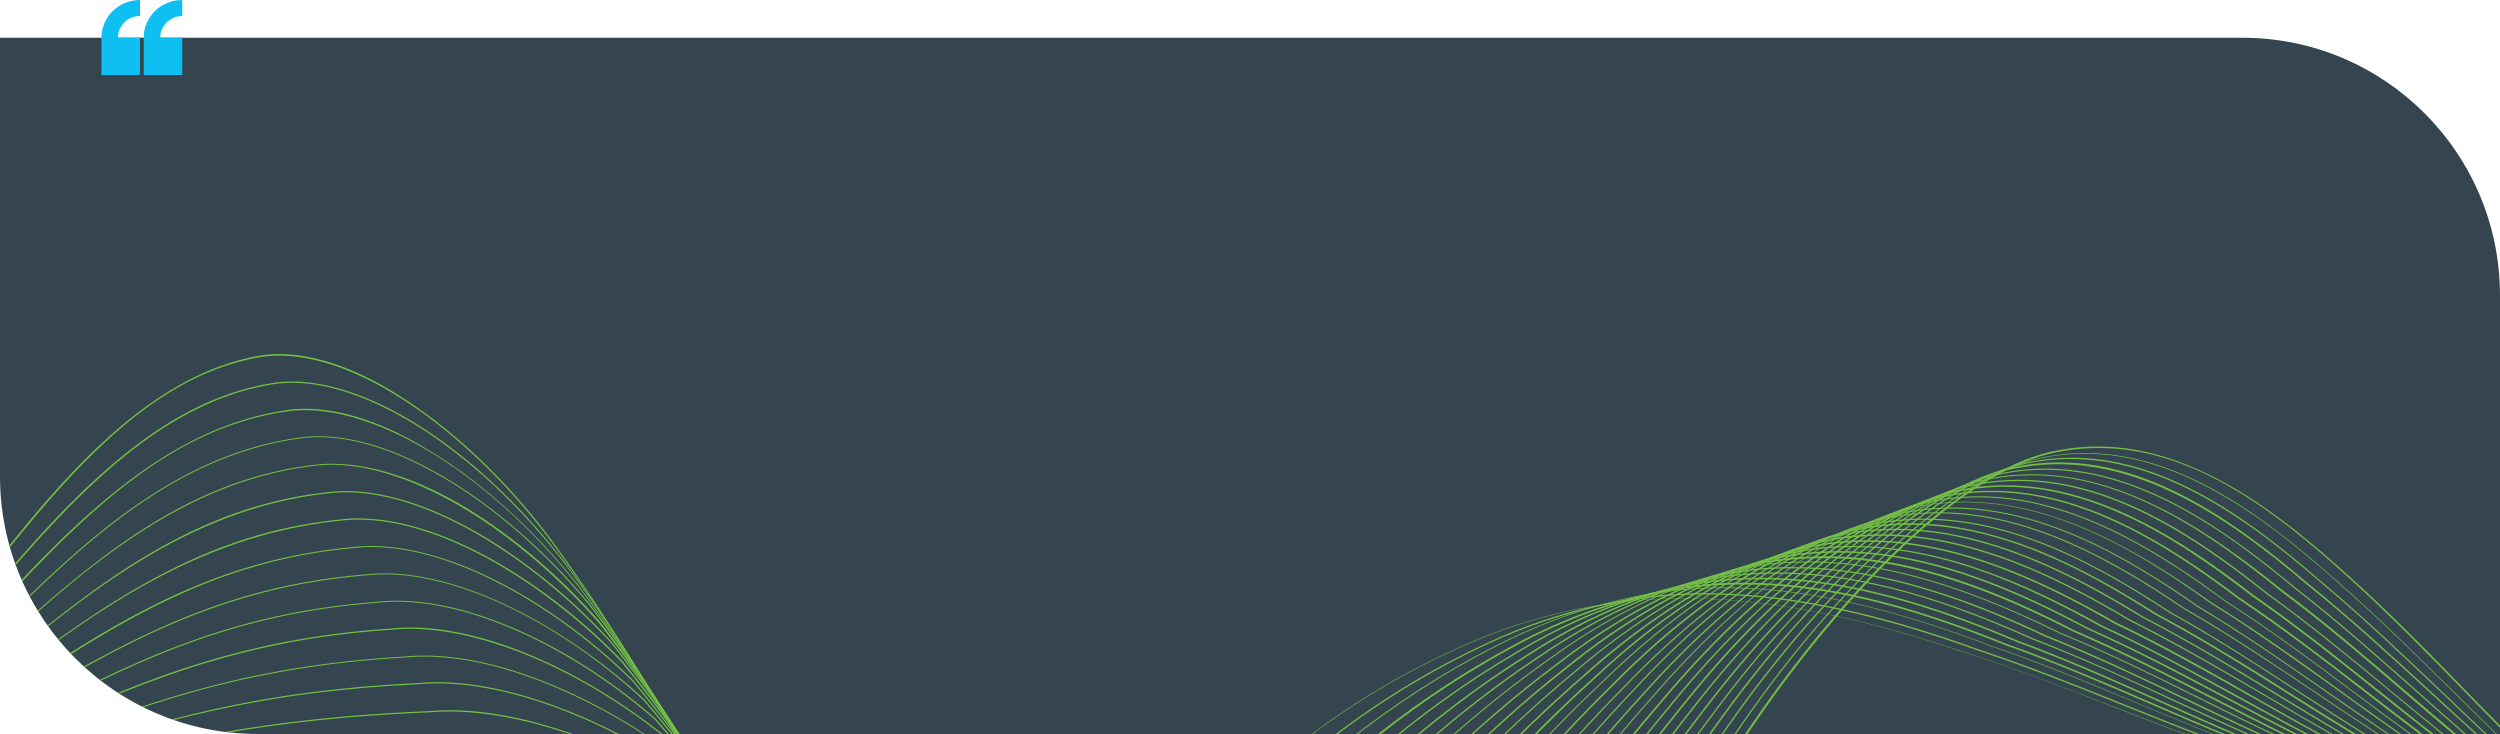 <?xml version="1.0" encoding="utf-8"?>
<!-- Generator: Adobe Illustrator 26.4.0, SVG Export Plug-In . SVG Version: 6.00 Build 0)  -->
<svg version="1.1" id="Layer_1" xmlns="http://www.w3.org/2000/svg" xmlns:xlink="http://www.w3.org/1999/xlink" x="0px" y="0px"
	 viewBox="0 0 1000 293.6" style="enable-background:new 0 0 1000 293.6;" xml:space="preserve">
<style type="text/css">
	.st0{fill:#34454F;}
	.st1{clip-path:url(#SVGID_00000145053307433988684480000003738368346435536287_);fill:#73BF44;}
	.st2{fill:#0EBFF1;}
</style>
<path class="st0" d="M0,15v175.5c0,57,46.2,103.1,103.1,103.1H1000V118.2c0-57-46.2-103.1-103.1-103.1H0z"/>
<g>
	<defs>
		<path id="SVGID_1_" d="M0,15v175.5c0,57,46.2,103.1,103.1,103.1H1000V118.2c0-57-46.2-103.1-103.1-103.1H0z"/>
	</defs>
	<clipPath id="SVGID_00000060718299048883765400000003207178084016160187_">
		<use xlink:href="#SVGID_1_"  style="overflow:visible;"/>
	</clipPath>
	<path style="clip-path:url(#SVGID_00000060718299048883765400000003207178084016160187_);fill:#73BF44;" d="M111.7,141.6
		c-3,0-5.9,0.3-8.7,0.8c-21.2,3.9-41.8,15.6-63.3,35.8c-19.6,18.5-37.9,41.9-56.4,66.4l0.5,0.3c40-52.6,74.2-93.6,119.3-101.9
		c16.6-3,37.3,3.1,59.6,17.8c21.2,13.9,42.3,34.6,59.6,58.3c33,45.3,59.1,94.5,84.3,142.1c23.1,43.6,45,84.8,69.5,117.4
		c27.4,36.4,54.5,57.3,85.4,65.8c16.1,4.3,32.1,2.5,48.8-5.7c15-7.3,30.3-19.6,46.9-37.6c30.9-33.6,61.5-82,93.9-133.3
		c16.1-25.4,32.7-51.7,49.8-77c31.9-46.9,80-100.2,119.4-109.4c45.3-10.4,84.1,17.7,119.2,49.7c17.3,15.7,33.8,32.6,49.7,49
		c23.2,23.8,45.1,46.3,69.8,65.9c37.1,29.4,84.1,46.1,119.8,42.4c40.3-4.2,71.9-20.6,102.4-36.4c40.9-21.2,79.5-41.2,136.6-33.5
		c43.7,6,79.6,31.9,117.7,59.2c36.7,26.4,74.7,53.7,121.3,63.1c36.3,7.2,83.3-10.6,119.8-45.5c31.9-30.5,59.3-68.2,88.3-108
		c10.1-13.9,20.6-28.3,31.3-42.4l-0.5-0.3c-10.7,14.1-21.2,28.5-31.3,42.4c-29,39.8-56.4,77.5-88.2,108
		c-36.3,34.7-83.1,52.5-119.2,45.3c-46.5-9.4-84.4-36.7-121.1-63c-38.1-27.4-74.2-53.3-118-59.3c-57.3-7.7-96,12.3-137,33.5
		c-30.5,15.8-62,32.1-102.2,36.3c-35.5,3.6-82.3-13-119.3-42.3c-24.6-19.6-46.6-42.1-69.8-65.9c-15.9-16.4-32.4-33.3-49.8-49
		c-22.3-20.2-39.9-33-57.2-41.2c-21.7-10.5-42.2-13.3-62.7-8.6c-17.3,4-38.1,17.2-60.2,38.2c-20,19-40.6,43.7-59.5,71.4
		c-17.2,25.2-33.8,51.6-49.8,77c-32.4,51.3-62.9,99.7-93.8,133.2c-34.6,37.6-64.8,51.3-95.1,43.2c-67.3-18.5-107.8-94.7-154.6-182.9
		c-25.2-47.6-51.4-96.8-84.3-142.2c-17.3-23.8-38.5-44.5-59.7-58.4C144.4,148,126.8,141.6,111.7,141.6"/>
	<path style="clip-path:url(#SVGID_00000060718299048883765400000003207178084016160187_);fill:#73BF44;" d="M116.8,152.6
		c-2.9,0-5.7,0.2-8.4,0.7C86.3,157,65.7,167.8,43.5,187c-19.9,17.2-38.8,39.5-58,62.7l0.5,0.3c41.1-49.7,76.3-88.3,122.5-96.2
		c32.8-5.7,81.4,24.3,118.3,72.9c32.1,43.4,57.5,90.5,82.1,136c46,85,85.6,158.3,151.5,175.8c15.8,3.8,31.4,1.8,47.7-6.2
		c14.6-7.2,29.6-19.1,45.8-36.5c30.2-32.4,60.1-79,91.8-128.3c16.6-25.8,33.7-52.4,51.5-78c18.7-27,39.1-50.9,58.9-69.2
		c21.8-20.2,42.4-33,59.5-36.8c45.1-10,85.2,19,118.6,48.7c17.3,15.1,33.7,31.3,49.6,47.1c24.2,23.9,47,46.6,73.1,65.9
		c36.9,28.4,83.5,44.3,118.8,40.4c39.5-4.3,70.4-20.4,100.4-35.9c39.9-20.7,77.6-40.3,133.1-33.3c43.1,5,78.6,29.2,116.2,54.8
		c36.3,24.7,73.8,50.3,120.1,58.8c35.9,6.5,82.6-10.9,118.8-44.4c31.6-29.4,58.9-65.5,87.8-103.7c10.1-13.3,20.5-27.1,31.1-40.6
		l-0.5-0.3c-10.6,13.5-21,27.3-31.1,40.6c-28.9,38.2-56.2,74.3-87.8,103.7c-36.1,33.4-82.5,50.8-118.3,44.3
		c-46.1-8.5-83.6-34-119.9-58.7c-37.6-25.6-73.2-49.9-116.5-54.9c-7.9-1-15.4-1.5-22.6-1.5c-43.8,0-76.5,17-110.9,34.9
		c-29.9,15.5-60.8,31.6-100.1,35.9c-35.1,3.9-81.6-11.9-118.3-40.2c-26-19.3-48.9-41.9-73.1-65.9c-15.9-15.7-32.3-32-49.6-47.1
		c-22.2-19.7-39.7-32.2-56.9-40.3c-21.6-10.2-42-13-62.3-8.5c-17.2,3.9-37.9,16.6-59.8,36.9c-19.8,18.4-40.2,42.3-58.9,69.3
		c-17.8,25.6-34.9,52.2-51.5,78c-31.6,49.3-61.5,95.8-91.7,128.2c-33.7,36.2-63.2,49.7-92.8,42.5c-65.6-17.4-105.3-90.6-151.2-175.5
		c-24.6-45.5-50.1-92.6-82.2-136.1C193.3,181.6,149.3,152.6,116.8,152.6"/>
	<path style="clip-path:url(#SVGID_00000060718299048883765400000003207178084016160187_);fill:#73BF44;" d="M122.2,163.5
		c-2.9,0-5.8,0.2-8.5,0.7c-22.7,3.5-43.9,13.6-66.6,31.6c-20.2,16-38.9,36.2-59.5,59l0.5,0.3c43.7-48.3,78.2-83.1,125.7-90.4
		c32.4-5.4,80.7,23.2,117.3,69.6c31.1,41.5,55.9,86.4,79.9,129.9c45,81.6,84,152,148.1,168.4c29.2,6.3,58.2-7.1,91.2-42.1
		c29.5-31.2,58.7-75.9,89.6-123.3c17-26.1,34.7-53.1,53.1-78.9c18.6-26.2,38.8-49.4,58.3-67.2c21.6-19.6,42.1-31.9,59.1-35.6
		c44.8-9.6,84.8,18.7,118,47.6c17.3,14.5,33.7,30.2,49.6,45.3c25.1,24,48.9,46.6,76.3,65.6c18.1,13.5,38.7,24.3,59.5,31.1
		c20.9,6.8,41.1,9.3,58.3,7.2c38.6-4.3,69-20.1,98.3-35.4c39-20.3,75.7-39.5,129.6-33.2c42.6,4,77.7,26.5,114.8,50.4
		c35.8,23,72.9,46.9,118.8,54.5c17.4,2.8,37.5,0.3,58.2-7.2c21.1-7.7,41.7-20.2,59.6-36.2c31.4-28.3,58.6-62.8,87.3-99.4
		c10-12.7,20.4-25.9,31-38.8l-0.5-0.3c-10.6,12.9-20.9,26.1-31,38.8c-28.8,36.6-55.9,71.1-87.3,99.3
		c-35.9,32.1-81.9,49.1-117.3,43.3c-45.8-7.5-82.8-31.3-118.6-54.4c-37.2-23.9-72.3-46.5-115-50.5c-7.1-0.8-14-1.2-20.5-1.2
		c-43.3,0-75.5,16.8-109.4,34.5c-29.3,15.3-59.6,31.1-98.1,35.4c-34.7,4.2-80.8-10.8-117.4-38.2c-27.4-19-51.1-41.6-76.2-65.6
		c-15.9-15.1-32.3-30.8-49.6-45.3c-22.1-19.2-39.6-31.4-56.7-39.3c-21.5-10-41.7-12.8-61.8-8.4c-17.4,3.7-37.3,15.7-59.4,35.7
		c-19.6,17.8-39.8,41-58.4,67.3c-18.4,25.9-36.1,52.8-53.1,78.9c-30.9,47.3-60.1,92-89.6,123.2c-32.9,34.8-61.7,48.2-90.6,41.9
		c-63.9-16.2-102.8-86.6-147.8-168.1c-24-43.5-48.8-88.4-80-129.9c-17.2-21.7-38-40.7-58.7-53.3
		C154.5,169.4,137.1,163.5,122.2,163.5"/>
	<path style="clip-path:url(#SVGID_00000060718299048883765400000003207178084016160187_);fill:#73BF44;" d="M127.5,174.5
		c-2.9,0-5.7,0.2-8.4,0.6c-52.6,7.5-91.5,46.8-129.2,84.8l0.4,0.3c37.6-38,76.4-77.2,128.8-84.7c16.4-2.6,36.5,2.8,58.3,15.6
		c20.4,12,41,30,58.1,50.7c30.2,39.5,54.4,82.4,77.7,123.8c44.1,78.2,82.3,145.8,144.8,160.9c28.5,5.4,56.8-7.8,89-41.5
		c28.7-30.1,57.3-73,87.5-118.4c17.5-26.4,35.7-53.6,54.7-79.7c40.2-55.5,83.7-92.7,116.5-99.4c44.4-9.2,84.3,18.4,117.4,46.6
		c17.4,14,33.8,29.1,49.7,43.7c26,23.9,50.6,46.6,79.4,65.2c18,13.1,38.4,23.3,59.1,29.8c20.7,6.4,40.7,8.7,57.8,6.5
		c37.7-4.4,67.5-19.9,96.3-35c38-19.9,73.9-38.6,126-33.1c42.1,3,76.7,23.9,113.3,46c35.4,21.4,72,43.5,117.5,50.1
		c17.2,2.5,37.2-0.1,57.7-7.5c20.8-7.5,41.3-19.6,59.2-35c31.1-27.1,58.2-60.1,86.8-95c10-12.2,20.3-24.8,30.8-37.1l-0.5-0.3
		c-10.5,12.3-20.9,24.9-30.9,37.1c-28.6,34.9-55.7,67.8-86.7,95c-35.7,30.7-81.3,47.3-116.4,42.3c-45.4-6.6-82-28.7-117.3-50
		c-36.7-22.2-71.4-43.1-113.6-46.1c-52.4-5.6-88.3,13.2-126.4,33.1c-28.7,15-58.4,30.6-96,34.9c-34.3,4.5-80-9.7-116.4-36.1
		c-28.8-18.6-53.3-41.2-79.3-65.2c-15.9-14.6-32.3-29.7-49.7-43.8c-21.7-18.5-39.6-30.7-56.5-38.4c-21.4-9.8-41.5-12.5-61.4-8.4
		c-17.3,3.6-37.1,15.2-58.9,34.4c-19.4,17.2-39.4,39.7-57.9,65.2c-19.1,26.1-37.2,53.4-54.7,79.8c-30.2,45.4-58.7,88.3-87.4,118.4
		c-32,33.5-60.1,46.6-88.4,41.3C396,511,357.9,443.6,313.8,365.5c-23.4-41.4-47.6-84.3-77.8-123.8c-17.1-20.7-37.8-38.8-58.2-50.8
		C159.5,180.1,142.3,174.5,127.5,174.5"/>
	<path style="clip-path:url(#SVGID_00000060718299048883765400000003207178084016160187_);fill:#73BF44;" d="M132.7,185.5
		c-2.9,0-5.7,0.2-8.4,0.6c-24,3.1-46.2,11.8-69.9,27.4c-20.9,13.8-40.7,31.6-62.5,51.6l0.4,0.3c38.5-35.4,78.2-72,132-78.9
		c16.3-2.5,36.3,2.7,57.9,14.9c20.1,11.4,40.5,28.5,57.6,48.1c29.3,37.6,52.8,78.3,75.5,117.7C358.7,442,396,506.7,456.9,520.7
		c27.9,4.5,55.4-8.5,86.8-40.9c28-28.9,55.8-70.1,85.3-113.6c18-26.6,36.6-54.1,56.4-80.5c39.8-53.8,83-89.7,115.5-96.1
		c44.1-8.8,83.8,18.1,116.7,45.6c17.5,13.6,33.9,28.2,49.8,42.3c26.9,23.9,52.3,46.4,82.4,64.7c17.9,12.6,38.2,22.4,58.6,28.5
		c20.6,6.1,40.4,8.1,57.3,5.7c36.9-4.4,66-19.7,94.2-34.5c37-19.4,72-37.8,122.5-32.9c41.6,2,75.8,21.2,112,41.6
		c34.9,19.7,71,40,116.2,45.7c17.1,2.1,36.9-0.5,57.2-7.7c20.6-7.3,40.9-18.9,58.7-33.7c30.8-26,57.7-57.4,86.2-90.6
		c10-11.6,20.3-23.7,30.8-35.4l-0.5-0.3c-10.5,11.7-20.8,23.8-30.8,35.4c-28.5,33.2-55.4,64.6-86.2,90.5
		c-36,29.9-80.2,45.7-115.4,41.3c-45-5.7-81.1-26-115.9-45.6c-36.2-20.4-70.5-39.7-112.2-41.7c-50.7-4.9-85.8,13.5-122.9,33
		c-28.1,14.8-57.2,30-94,34.4c-34.5,4.8-78.7-8.3-115.5-34.1c-30.1-18.2-55.5-40.8-82.3-64.6c-15.9-14.1-32.4-28.8-49.8-42.3
		c-21.6-18-39.5-29.9-56.3-37.4c-21.3-9.5-41.2-12.3-61-8.3c-32.6,6.4-75.9,42.4-115.8,96.3c-19.7,26.3-38.4,53.9-56.4,80.5
		c-29.5,43.5-57.3,84.6-85.3,113.5c-31.2,32.2-58.6,45.2-86.2,40.7c-60.5-14-97.9-78.5-141-153.3c-22.8-39.4-46.3-80.1-75.6-117.7
		c-17.1-19.7-37.6-36.8-57.7-48.3C164.5,190.7,147.5,185.5,132.7,185.5"/>
	<path style="clip-path:url(#SVGID_00000060718299048883765400000003207178084016160187_);fill:#73BF44;" d="M812.7,189.7
		c-5.6,0-11.2,0.5-16.9,1.6c-32.4,6.1-75.3,40.8-114.9,93c-20.4,26.5-39.5,54.3-58,81.1c-58,84.1-108.1,156.8-167.1,149
		c-58.9-12.8-95.4-74.5-137.7-145.9c-22.1-37.3-45-75.9-73.3-111.6c-30.6-33.7-78.1-65.2-115-59.9c-24.7,2.9-47.4,11-71.5,25.4
		c-21.4,12.8-41.6,29.3-64,48l0.4,0.3c39.3-32.8,79.9-66.7,135.2-73.2c36.7-5.3,83.9,26.2,114.5,59.7
		c28.3,35.7,51.2,74.2,73.3,111.5c42.4,71.5,79,133.2,138.1,146.1c59.4,7.9,109.6-64.9,167.7-149.2c18.5-26.8,37.6-54.6,58-81.1
		c39.5-52,82.3-86.7,114.5-92.8c43.8-8.4,83.3,17.8,116.1,44.6c17.6,13.1,34.1,27.3,50,41c27.7,23.8,53.9,46.2,85.3,64
		c36.7,24.9,80.7,37.2,115,32.1c36-4.5,64.6-19.5,92.2-34.1c36.1-19,70.1-36.9,119-32.8c41.1,0.9,74.9,18.6,110.7,37.2
		c34.4,18,70,36.5,114.7,41.3c35,3.7,79-11.7,114.9-40.4c30.5-24.8,57.2-54.6,85.6-86.1c10-11.1,20.3-22.6,30.8-33.8l-0.5-0.3
		c-10.5,11.2-20.8,22.7-30.8,33.8c-28.3,31.5-55.1,61.2-85.5,86c-35.8,28.5-79.6,44-114.4,40.3c-44.6-4.8-80.2-23.3-114.5-41.3
		c-35.8-18.7-69.6-36.4-110.9-37.3c-4.9-0.4-9.6-0.6-14.2-0.6c-41.6,0-72.6,16.3-105.1,33.4c-27.6,14.5-56.1,29.5-92,34
		c-34.1,5.1-78-7.2-114.5-32c-31.4-17.8-57.6-40.2-85.3-64c-16-13.7-32.5-27.9-50.1-41C883.8,212.6,850,189.7,812.7,189.7"/>
	<path style="clip-path:url(#SVGID_00000060718299048883765400000003207178084016160187_);fill:#73BF44;" d="M807.4,191.9
		c-5.4,0-10.9,0.5-16.5,1.5c-32.2,5.7-74.7,39.3-113.9,89.6c-21.1,26.7-40.7,54.6-59.7,81.6C560.9,445,512.1,514.4,454.6,508.5
		C397.4,496.8,361.6,438,320.2,370c-21.5-35.3-43.7-71.7-71.1-105.5c-30.5-31.8-77.6-61.6-114.1-56.6c-25.4,2.7-48.6,10.1-73.1,23.3
		C40,243,19.3,258.2-3.6,275.4l0.4,0.4c40-30.2,81.4-61.4,138.3-67.4c36.3-5,83.1,24.8,113.5,56.4c27.4,33.7,49.6,70.2,71.1,105.4
		c41.5,68.1,77.3,126.9,134.8,138.7c57.9,6,106.8-63.5,163.3-144c19-27,38.6-54.9,59.7-81.6C716.6,233,759,199.6,791,193.9
		c43.5-8,82.8,17.6,115.5,43.6c17.7,12.7,34.3,26.5,50.3,39.7c28.5,23.6,55.5,46,88.2,63.3c36.5,23.9,80.2,35.4,114,30.1
		c35.2-4.5,63.1-19.3,90.2-33.6c35.1-18.6,68.2-36.1,115.4-32.6c0.1,0,0.2,0,0.4,0c40.5,0,73.8,16,109,32.9
		c33.9,16.3,69,33.1,113.3,36.9c34.6,3,78.3-12.1,113.9-39.4c30.1-23.7,56.7-51.8,84.9-81.5c10-10.6,20.4-21.6,30.9-32.3l-0.4-0.3
		c-10.5,10.7-20.9,21.7-30.9,32.3c-28.1,29.8-54.7,57.9-84.8,81.5c-35.5,27.2-79,42.3-113.5,39.3c-44.2-3.8-79.2-20.6-113-36.9
		c-35.3-16.9-68.6-32.9-109.3-32.9c-0.1,0-0.2,0-0.4,0c-4.1-0.3-8.1-0.5-12-0.5c-41.1,0-71.6,16.1-103.8,33.1
		c-27,14.3-54.9,29-90,33.5c-33.7,5.3-77.2-6.1-113.6-30c-32.7-17.3-59.6-39.6-88.2-63.2c-16-13.3-32.6-27-50.3-39.8
		C878.3,214.3,844.6,191.9,807.4,191.9"/>
	<path style="clip-path:url(#SVGID_00000060718299048883765400000003207178084016160187_);fill:#73BF44;" d="M802,194.1
		c-5.3,0-10.6,0.4-16,1.4c-16.9,2.9-36.2,12.8-57.2,29.4c-18.6,14.8-37.9,34.4-55.8,56.9c-21.8,26.8-41.9,54.9-61.4,82.1
		c-54.9,76.6-102.3,142.8-158.3,138.7c-55.5-10.6-90.5-66.4-131.1-131c-20.8-33.2-42.4-67.6-68.8-99.4
		c-16.9-16.7-36.9-31.1-56.2-40.6c-21.1-10.4-40.8-14.8-56.9-12.7c-26.1,2.5-49.8,9.2-74.8,21.2c-22.6,10.9-43.7,24.8-67,40.6
		L-1,281c48.5-32.8,87-56.5,141.5-61.7c16-2.1,35.6,2.3,56.5,12.7c19.3,9.5,39.2,23.9,56,40.5c26.4,31.8,48,66.1,68.8,99.3
		c40.6,64.8,75.7,120.7,131.5,131.3c56.4,4.2,103.9-62.2,158.9-138.9c19.4-27.2,39.5-55.2,61.3-82c38.7-48.5,80.8-80.7,112.6-86.1
		c43.2-7.6,82.3,17.3,114.9,42.5c17.8,12.3,34.5,25.7,50.6,38.6c29.4,23.5,57.1,45.6,91.1,62.4c36.3,22.9,79.6,33.6,113.1,28
		c34.3-4.6,61.7-19.1,88.2-33.2c34.1-18.1,66.3-35.2,111.9-32.4c40.3-1.1,73.3,13.3,108.2,28.5c33.4,14.6,67.9,29.6,111.7,32.5
		c34.2,2.3,77.5-12.4,112.9-38.4c29.7-22.4,56.1-48.9,84-76.9c10.1-10.1,20.5-20.6,31.1-30.8l-0.4-0.3c-10.5,10.2-21,20.7-31.1,30.8
		c-27.9,28-54.3,54.4-84,76.8c-35.3,25.9-78.4,40.5-112.5,38.2c-43.7-2.9-78.2-18-111.5-32.5c-35-15.3-68.1-29.7-108.5-28.6
		c-45.7-2.8-78,14.3-112.2,32.5c-26.4,14-53.8,28.5-88,33.1c-33.3,5.6-76.4-5.1-112.6-27.9c-34-16.8-61.7-38.9-91-62.4
		c-16.1-12.9-32.8-26.2-50.6-38.6C872.8,215.9,839.1,194.1,802,194.1"/>
	<path style="clip-path:url(#SVGID_00000060718299048883765400000003207178084016160187_);fill:#73BF44;" d="M796.7,196.3
		c-5.1,0-10.3,0.4-15.6,1.3c-16.9,2.7-35.9,12.2-56.7,28.2c-18.4,14.2-37.5,33.1-55.3,54.8c-22.5,26.9-43.1,55.1-63,82.4
		c-52.3,71.7-97.7,133.8-151,133.8c-1,0-1.9,0-2.9-0.1c-53.8-9.4-88.1-62.3-127.8-123.6c-20.2-31.2-41-63.4-66.6-93.3
		c-16.9-15.6-36.6-29.1-55.7-38c-20.9-9.8-40.4-13.9-56.4-12C89.1,234.5,50,256,0.8,285.7l0.3,0.4c49.1-29.7,88.2-51.1,144.7-55.9
		c31-3.8,74.8,15.8,111.6,49.9c25.5,29.9,46.3,62.1,66.5,93.2c39.7,61.4,74.1,114.4,128.2,123.9c1,0,2,0.1,3,0.1
		c53.7,0,99.1-62.2,151.5-134c19.9-27.3,40.5-55.5,63-82.4c38.3-46.8,80.1-77.7,111.6-82.8c42.9-7.1,81.8,17,114.2,41.5
		c17.9,12,34.7,24.9,50.9,37.5c30.1,23.3,58.6,45.3,93.9,61.5c36.1,21.9,79.1,31.8,112.1,25.9c33.5-4.6,60.3-18.9,86.2-32.7
		c33.1-17.7,64.4-34.4,108.3-32.2c39.9-2.2,72.6,10.6,107.1,24.1c32.8,12.8,66.8,26.1,110.1,28.1c33.8,1.6,76.8-12.7,112-37.4
		c29.3-21.2,55.4-46,83.1-72.2c10.2-9.7,20.8-19.7,31.4-29.4l-0.4-0.3c-10.6,9.7-21.2,19.7-31.4,29.4c-27.6,26.2-53.7,50.9-83,72.1
		c-35.1,24.6-77.9,38.8-111.6,37.2c-43.2-2-77.1-15.3-109.9-28.1c-34.6-13.6-67.3-26.4-107.4-24.2c-2.5-0.1-5-0.2-7.5-0.2
		c-40.2,0-69.8,15.8-101.1,32.5c-25.9,13.8-52.6,28.1-86,32.7c-32.9,5.9-75.7-4-111.7-25.9c-35.3-16.3-63.7-38.2-93.8-61.5
		c-16.2-12.5-33-25.5-51-37.5C867.3,217.6,833.7,196.3,796.7,196.3"/>
	<path style="clip-path:url(#SVGID_00000060718299048883765400000003207178084016160187_);fill:#73BF44;" d="M791.3,198.5
		c-5,0-10,0.4-15.1,1.2c-16.8,2.5-35.7,11.6-56.3,26.9c-18.2,13.6-37.1,31.8-54.7,52.7c-23.3,27-44.4,55.3-64.8,82.7
		c-51.7,69.4-96.3,129.4-149.5,128.8c-52.2-8.3-85.7-58.3-124.5-116.2c-19.5-29.1-39.7-59.2-64.2-87.2
		c-36.8-31.9-80.4-50.2-111.2-46.7C92.3,245.1,52.6,264.3,3,290.9l0.3,0.4c49.6-26.6,89.2-45.8,147.8-50.2
		c30.6-3.5,74,14.8,110.7,46.6c24.5,27.9,44.7,58,64.2,87.1c38.9,58,72.5,108.1,125,116.4c0.3,0,0.5,0,0.8,0
		c53.2,0,97.7-59.8,149.3-129c20.4-27.4,41.5-55.7,64.7-82.6c37.9-45,79.3-74.8,110.7-79.5c42.6-6.7,81.3,16.7,113.6,40.5
		c18.1,11.6,35,24.2,51.3,36.4c30.9,23.1,60.1,44.9,96.7,60.6c35.9,20.9,78.5,30.1,111.1,23.9c32.6-4.7,58.9-18.7,84.2-32.3
		c32.2-17.2,62.6-33.5,104.7-32.1c39.6-3.2,71.9,7.9,106.2,19.8c32.2,11.1,65.6,22.6,108.3,23.8c33.5,0.9,76-13,111-36.3
		c28.8-19.9,54.6-43,81.9-67.3c10.4-9.3,21.1-18.8,31.9-28.1l-0.4-0.3c-10.8,9.3-21.5,18.9-31.9,28.1
		c-27.3,24.4-53.1,47.4-81.9,67.3c-34.9,23.3-77.3,37.1-110.6,36.2c-42.6-1.1-75.9-12.6-108.1-23.7c-34.3-11.9-66.7-23-106.4-19.8
		c-1.7-0.1-3.5-0.1-5.2-0.1c-39.7,0-69,15.7-99.9,32.2c-25.3,13.6-51.5,27.6-84,32.2c-32.5,6.1-74.9-3-110.7-23.8
		c-36.5-15.7-65.7-37.5-96.6-60.5c-16.3-12.2-33.2-24.8-51.3-36.4C861.8,219.2,828.2,198.5,791.3,198.5"/>
	<path style="clip-path:url(#SVGID_00000060718299048883765400000003207178084016160187_);fill:#73BF44;" d="M785.9,200.7
		c-4.8,0-9.7,0.3-14.6,1.1c-16.7,2.3-35.5,11-55.8,25.7c-18,13-36.8,30.5-54.2,50.6c-24.1,27-45.6,55.4-66.5,82.8
		c-50.1,65.9-93.4,122.8-145,123.9c-50.5-7.1-83.3-54.2-121.3-108.8c-18.8-27.1-38.3-55-61.9-81.1c-17.1-13.8-36-25.2-54.7-33
		c-20.5-8.5-39.7-12.2-55.5-10.5c-61.2,4-103,21.7-151.2,44.5l0.3,0.4c48.2-22.7,89.9-40.4,151-44.4c30.1-3.2,73.2,13.8,109.7,43.3
		c23.5,26,43,54,61.8,81c38.1,54.7,70.9,101.9,121.8,109c52-1.1,95.3-58.1,145.5-124.2c20.9-27.4,42.4-55.8,66.5-82.8
		c17.4-20.1,36.1-37.6,54.1-50.6c20.3-14.6,39-23.3,55.6-25.6c42.3-6.3,80.9,16.4,113,39.5c18.2,11.3,35.2,23.6,51.7,35.4
		c31.7,22.9,61.7,44.5,99.5,59.6c17.4,9.7,36.7,16.9,55.8,20.7c19.5,3.9,38.3,4.3,54.4,1.1c31.8-4.7,57.5-18.5,82.3-31.9
		c30.5-16.4,59.3-31.9,98.4-31.9c0.9,0,1.8,0,2.8,0c39.3-4.3,71.4,5.2,105.3,15.4c31.6,9.4,64.3,19.2,106.4,19.4c0.3,0,0.5,0,0.8,0
		c33,0,74.7-13.5,109.2-35.3c28.2-18.6,54.8-40.9,80.5-62.4c10.6-8.9,21.6-18.1,32.7-27l-0.4-0.3c-11,8.9-22,18.1-32.7,27
		c-25.7,21.5-52.3,43.7-80.5,62.4c-34.7,21.9-76.7,35.5-109.6,35.2c-42-0.2-74.6-9.9-106.2-19.4c-34-10.1-66.2-19.7-105.6-15.4
		c-0.9,0-1.9,0-2.8,0c-39.3,0-68.1,15.5-98.7,32c-24.8,13.3-50.3,27.1-82.1,31.8c-32.1,6.4-74.2-1.9-109.8-21.8
		c-37.8-15.1-67.7-36.7-99.4-59.6c-16.4-11.9-33.5-24.1-51.7-35.4C856.3,220.9,822.7,200.7,785.9,200.7"/>
	<path style="clip-path:url(#SVGID_00000060718299048883765400000003207178084016160187_);fill:#73BF44;" d="M1750.6,200.6
		c-11.4,8.5-22.7,17.4-33.7,26c-25.2,19.7-51.3,40-78.8,57.3c-34.4,20.6-76.1,33.7-108.7,34.2c-41.3,0.7-73.2-7.3-104.1-15
		c-33.8-8.4-65.7-16.4-104.9-11c-0.1,0-0.2,0-0.3,0c-38.8,0-67.3,15.4-97.5,31.7c-24.2,13.1-49.2,26.6-80.1,31.4
		c-32.2,6.8-72.9-0.6-108.8-19.7c-39.1-14.6-69.7-35.9-102.2-58.5c-16.6-11.5-33.7-23.5-52.1-34.5c-28.5-19.9-62.1-39.5-98.8-39.5
		c-4.6,0-9.3,0.3-14,1c-31.6,4.1-71.3,30.7-109.1,73c-24.9,27-46.9,55.4-68.3,82.9c-48.5,62.5-90.4,116.4-140.5,119.2
		c-48.9-5.9-81-50.1-118.1-101.3c-18.2-25-36.9-50.9-59.5-75c-29.1-21.8-73.1-43.7-109.2-40.2c-64.2,3.7-106.2,19-154.4,38.7
		l0.3,0.4c48.1-19.7,90-35,154.2-38.7c35.9-3.5,79.8,18.4,108.8,40c22.5,24.1,41.3,49.9,59.4,74.9c37.2,51.3,69.4,95.6,118.6,101.6
		c50.5-2.8,92.4-56.8,141-119.4c21.3-27.5,43.4-55.9,68.3-82.9c37.7-42.2,77.3-68.7,108.7-72.8c42-5.9,80.4,16.1,112.4,38.5
		c18.4,11,35.5,22.9,52.1,34.5c32.5,22.6,63.2,44,102.3,58.6c36,19.2,76.9,26.6,109.2,19.8c31-4.8,56.1-18.4,80.3-31.5
		c30.1-16.3,58.5-31.7,97.3-31.7h0.3c39.1-5.4,70.9,2.5,104.7,11c31,7.7,63,15.7,104.3,15c32.7-0.5,74.5-13.6,109-34.3
		c27.5-17.3,53.6-37.6,78.9-57.3c11-8.6,22.3-17.4,33.7-25.9L1750.6,200.6z"/>
	<path style="clip-path:url(#SVGID_00000060718299048883765400000003207178084016160187_);fill:#73BF44;" d="M1737.4,196.5
		c-11.9,8.2-23.7,16.8-35.2,25.1c-24.6,17.8-50,36.2-76.7,52c-34.8,19.6-75,32-107.7,33.2c-40.4,1.5-71.7-4.7-101.8-10.7
		c-33.7-6.7-65.5-13.1-104.5-6.5c-37.3,0.6-64.9,15.6-94.1,31.5c-23.7,12.9-48.1,26.2-78.2,31c-31.9,7-72.2,0.4-107.9-17.7
		c-40.4-14-71.7-35.1-104.9-57.5c-16.7-11.2-33.9-22.9-52.5-33.6c-28.5-19.3-62-38.4-98.7-38.4c-4.4,0-8.9,0.3-13.5,0.9
		c-31.4,3.8-70.8,29.2-108.1,69.7c-25.7,27-48.3,55.4-70.1,82.9c-46.9,59.1-87.3,110.1-136,114.5c-47.3-4.8-78.6-46.1-115-93.9
		c-17.5-23-35.5-46.7-57.1-68.9c-29.1-19.9-72.8-40.1-108.3-36.9c-61.7,3-103,13.9-157.5,33l0.2,0.4c54.5-19.1,95.7-29.9,157.4-32.9
		c35.3-3.2,78.8,16.9,107.8,36.7c21.5,22.1,39.5,45.9,57,68.8c36.4,47.9,67.9,89.3,115.5,94.1c49-4.4,89.5-55.5,136.5-114.7
		c21.8-27.5,44.4-55.9,70.1-82.9c37.3-40.4,76.6-65.7,107.8-69.5c41.7-5.5,79.9,15.9,111.8,37.5c18.6,10.7,35.8,22.3,52.5,33.5
		c33.2,22.4,64.6,43.5,105,57.5c35.8,18.1,76.3,24.8,108.3,17.7c30.2-4.9,54.7-18.2,78.4-31.1c29.2-15.9,56.7-30.8,93.9-31.4
		c38.9-6.6,70.7-0.2,104.3,6.5c30.2,6,61.5,12.3,102,10.8c32.8-1.2,73.2-13.6,108-33.3c26.7-15.9,52.1-34.3,76.7-52.1
		c11.5-8.3,23.3-16.9,35.2-25.1L1737.4,196.5z"/>
	<path style="clip-path:url(#SVGID_00000060718299048883765400000003207178084016160187_);fill:#73BF44;" d="M1724.2,192.5
		c-12.6,8-25.1,16.4-37.3,24.5c-23.8,15.8-48.3,32.2-74,46.6c-34.6,18.3-74.5,30.3-106.8,32.2c-39.4,2.3-69.8-2.2-99.2-6.5
		c-33.6-5-65.4-9.7-104.4-1.9c-35.6,1.2-62.2,15.8-90.5,31.3c-23.1,12.7-47.1,25.7-76.3,30.7c-31.5,7.3-71.5,1.4-106.9-15.6
		c-41.6-13.3-73.7-34.2-107.7-56.3c-16.8-10.9-34.2-22.3-52.9-32.7c-20.7-13.6-37.9-22.8-54.2-28.8c-20.3-7.5-39-10-57.3-7.8
		c-31.2,3.5-70.2,27.7-107.2,66.4c-26.6,26.9-49.7,55.4-72,82.9c-45.2,55.8-84.3,104-131.4,109.9c-45.7-3.6-76.4-42-111.9-86.5
		c-16.7-20.9-34-42.6-54.6-62.9c-17.1-10.6-35.4-19.4-53.1-25.3c-20.3-6.8-38.5-9.6-54.2-8.3c-65.8,2.7-108.7,12-160.7,27.2l0.2,0.5
		c51.9-15.2,94.8-24.5,160.5-27.2c29.4-2.4,69.4,10.1,106.9,33.5c20.5,20.2,37.8,41.8,54.5,62.8c35.6,44.6,66.4,83.1,112.4,86.7
		c47.4-5.9,86.6-54.2,131.9-110.1c22.3-27.5,45.3-56,71.9-82.9c36.9-38.6,75.8-62.7,106.8-66.2c41.4-5.1,79.4,15.6,111.1,36.4
		c18.7,10.4,36.1,21.7,52.9,32.7c34,22.1,66.1,43,107.8,56.4c35.6,17.1,75.7,23,107.3,15.7c29.4-4.9,53.3-18,76.5-30.7
		c28.1-15.4,54.7-29.9,90.2-31.2c38.9-7.8,70.6-3.1,104.2,1.9c29.4,4.4,59.8,8.9,99.4,6.5c32.4-1.9,72.4-13.9,107-32.3
		c25.7-14.4,50.2-30.8,74-46.6c12.2-8.1,24.7-16.5,37.3-24.5L1724.2,192.5z"/>
	<path style="clip-path:url(#SVGID_00000060718299048883765400000003207178084016160187_);fill:#73BF44;" d="M1711,188.5
		c-13.6,7.9-27.2,16.1-40.3,24.1c-22.6,13.8-46,28-70.3,40.8c-34.4,17-73.9,28.6-105.8,31.2c-38.3,3.1-67.7,0.3-96.2-2.5
		c-33.7-3.2-65.5-6.3-104.7,2.7c-33.9,1.9-59.6,16-86.7,31c-22.6,12.5-46,25.3-74.5,30.3c-31.1,7.5-70.7,2.5-106-13.6
		c-42.9-12.7-75.7-33.4-110.4-55.2c-16.9-10.7-34.5-21.7-53.4-31.8c-20.6-13.1-37.7-22-54-27.8c-20.2-7.2-38.8-9.8-56.9-7.7
		c-31,3.1-69.7,26.1-106.2,63c-27.5,26.9-51.1,55.3-73.9,82.8c-43.6,52.6-81.2,98-126.7,105.4c-44.1-2.4-74.2-37.9-108.9-79
		c-16-18.9-32.5-38.5-52-56.8l-0.1,0c-37.7-21.1-77.4-32.4-106.3-30.2c-63.3,2.1-106.2,7.7-163.8,21.5l0.2,0.5
		c57.6-13.8,100.4-19.4,163.7-21.4c28.7-2.1,68.3,9.1,105.9,30.2c19.4,18.3,36,37.8,51.9,56.7c34.9,41.2,65,76.8,109.4,79.2l0,0l0,0
		c45.8-7.4,83.5-52.9,127.1-105.6c22.8-27.5,46.3-55.9,73.9-82.8c36.4-36.8,75-59.7,105.8-62.9c41.2-4.7,79,15.3,110.5,35.4
		c18.9,10.1,36.4,21.1,53.3,31.8c34.8,21.9,67.6,42.5,110.5,55.3c35.3,16.1,75.1,21.2,106.4,13.6c28.6-5,52-17.9,74.7-30.4
		c27.1-14.9,52.7-29,86.5-30.9c39.1-9,69.4-6.1,104.5-2.7c28.5,2.7,58,5.6,96.3,2.5c32-2.6,71.6-14.2,106.1-31.3
		c24.3-12.8,47.7-27,70.4-40.8c13.1-8,26.7-16.3,40.3-24.1L1711,188.5z"/>
	<path style="clip-path:url(#SVGID_00000060718299048883765400000003207178084016160187_);fill:#73BF44;" d="M1697.8,184.5
		c-15,7.8-30.1,16.2-44.7,24.2c-21.1,11.6-42.8,23.6-65.3,34.6c-34.2,15.7-73.4,27-104.9,30.2c-36.8,3.8-66.4,2.6-92.5,1.4
		c-35.5-1.5-66.1-2.8-105.6,7.6c-32.2,2.5-58,16.8-83,30.7c-22.1,12.3-45,24.9-72.7,30c-30.8,7.8-70,3.5-105-11.5
		c-44.2-12.1-77.7-32.5-113.1-54.1c-17.1-10.4-34.7-21.1-53.8-31c-26.9-16.6-61.9-35.1-99.1-35.1c-3.7,0-7.5,0.2-11.2,0.6
		c-30.8,2.8-69.2,24.6-105.2,59.7c-28.5,26.7-52.6,55.1-75.9,82.6c-41.9,49.4-78,92.1-122,100.9c-42.6-1.2-72-33.8-106-71.5
		c-15.2-16.9-31-34.3-49.3-50.8l-0.1,0c-18.2-9-64.8-29.6-105.3-27c-71.8,1.8-114,5.8-167,15.7l0.1,0.5
		c52.9-9.9,95.1-13.9,166.9-15.7c40.4-2.7,86.8,17.9,104.9,26.9c18.3,16.4,34.1,33.8,49.3,50.7c34.1,37.9,63.6,70.5,106.5,71.7h0
		l0,0c44.2-8.8,80.4-51.6,122.4-101.1c23.3-27.5,47.3-55.9,75.8-82.6c36-35,74.2-56.8,104.9-59.5c41.1-4.3,80.3,16.2,109.9,34.4
		c19.1,9.8,36.7,20.6,53.8,31c35.5,21.6,69,42,113.2,54.1c35.1,15.1,74.5,19.4,105.4,11.5c27.8-5.1,50.7-17.8,72.9-30.1
		c26.1-14.4,50.7-28.1,82.8-30.6c39.5-10.4,70.1-9.1,105.5-7.6c26.1,1.1,55.8,2.4,92.6-1.4c31.5-3.2,70.8-14.5,105.1-30.3
		c22.4-11,44.2-23,65.3-34.6c14.6-8,29.7-16.4,44.7-24.2L1697.8,184.5z"/>
	<path style="clip-path:url(#SVGID_00000060718299048883765400000003207178084016160187_);fill:#73BF44;" d="M1684.6,180.5
		c-17.3,8-34.7,16.6-51.5,24.9c-18.7,9.2-38.1,18.8-57.8,27.8c-34,14.4-72.9,25.3-103.9,29.2c-34.8,4.4-63,4.7-87.8,5
		c-36.1,0.4-67.3,0.8-107.6,12.8c-30.4,3.2-55.2,17-79.2,30.4c-21.6,12.1-44,24.6-70.9,29.7c-30.4,8.1-69.3,4.5-104.1-9.5
		c-45.4-11.5-79.6-31.6-115.8-52.9c-17.2-10.1-35-20.6-54.2-30.2c-29.5-17.6-68.6-37.3-109.6-33.5c-30.6,2.5-68.6,23-104.3,56.4
		c-29.6,26.6-54.2,55-78,82.4c-40.2,46.3-74.8,86.3-117.2,96.4h-0.1c-41,0-69.8-29.7-103.1-64c-14.4-14.9-29.3-30.2-46.6-44.7
		l-0.1,0c-22.7-9.8-66.5-25.8-104.3-23.7c-67.9,1.2-112.8,2-170.1,9.9l0.1,0.5c57.3-7.9,102.1-8.7,170-9.9
		c37.7-2.2,81.3,13.8,104,23.6c17.2,14.5,32.1,29.8,46.5,44.7c33.4,34.4,62.3,64.2,103.6,64.2h0.2l0.1,0
		c42.6-10.1,77.3-50.2,117.6-96.6c23.8-27.4,48.4-55.8,77.9-82.4c35.5-33.3,73.4-53.8,103.9-56.2c40.9-3.8,79.9,15.8,109.3,33.4
		c19.2,9.6,37,20,54.2,30.1c36.2,21.3,70.5,41.5,116,52.9c34.9,14,73.9,17.6,104.4,9.5c27.1-5.2,49.5-17.7,71.1-29.8
		c25-14,48.6-27.1,79-30.3c40.2-12,71.4-12.3,107.4-12.8c24.9-0.3,53.1-0.6,87.9-5c31.1-3.9,70-14.8,104.1-29.2
		c19.8-9,39.2-18.6,57.9-27.8c16.8-8.3,34.2-16.9,51.5-24.9L1684.6,180.5z"/>
	<path style="clip-path:url(#SVGID_00000060718299048883765400000003207178084016160187_);fill:#73BF44;" d="M1671.4,176.5
		c-20.9,8.4-41.2,17.3-62.6,26.7c-15,6.6-30.5,13.4-46.1,19.9c-33.9,13.1-72.4,23.6-103,28.2c-32.1,4.8-58.4,6.6-81.6,8.1
		c-37.3,2.5-69.5,4.6-111,18.5c-28.7,3.8-52.4,17.1-75.3,30c-21.2,11.9-43,24.2-69.3,29.5c-30.5,8.4-68.1,5.7-103.1-7.4
		c-46.7-10.8-81.6-30.7-118.5-51.7c-17.3-9.9-35.3-20.1-54.7-29.4c-27-15.5-62.1-32.8-99.3-32.8c-3.2,0-6.5,0.1-9.7,0.4
		c-30.5,2.2-68.1,21.5-103.3,53.1c-30.7,26.5-57,56-80.1,82.1c-38.4,43.3-71.6,80.7-112.3,92c-39.6,1.3-67.9-25.5-100.6-56.5
		c-13.6-12.9-27.6-26.2-43.6-38.7l-0.1,0c-28.1-10.2-68.8-22.1-103.4-20.4c-19.1,0.2-35.9,0.2-52.3,0.2c-43.8,0-78.5,0.1-121,3.9
		l0.1,0.5c42.5-3.8,77.1-3.9,120.9-3.9c16.3,0,33.2,0,52.3-0.2c34.4-1.7,75,10.1,103.1,20.3c16,12.6,30,25.8,43.6,38.7
		c32.8,31.1,61.2,58,101.1,56.7l0.1,0c40.9-11.4,74.2-48.8,112.6-92.2c23.2-26.1,49.4-55.7,80.1-82.1
		c35.1-31.5,72.6-50.8,102.9-52.9c40.6-3.4,79.4,15.5,108.6,32.4c19.4,9.3,37.3,19.5,54.7,29.3c37,21,71.9,40.9,118.7,51.7
		c35.2,13.2,72.9,15.9,103.5,7.4c26.3-5.3,48.2-17.6,69.4-29.5c22.8-12.9,46.5-26.2,75.1-29.9c41.5-13.8,73.7-16,110.9-18.4
		c23.2-1.5,49.5-3.3,81.7-8.1c30.6-4.6,69.1-15.1,103.1-28.2c15.7-6.6,31.2-13.4,46.2-20c21.4-9.4,41.6-18.3,62.6-26.7L1671.4,176.5
		z"/>
	<path style="clip-path:url(#SVGID_00000060718299048883765400000003207178084016160187_);fill:#73BF44;" d="M1658.2,172.5
		c-27.6,9.4-54.4,19.8-82.8,30.8c-8.3,3.2-16.8,6.5-25.3,9.8c-34.4,12-71.6,21.9-102,27.2c-28.2,4.9-51.8,7.7-72.6,10.3
		c-41.1,5-73.6,8.9-117.3,25.1c-26.9,4.3-49.5,17.2-71.3,29.6c-20.7,11.8-42.1,23.9-67.7,29.3c-30.1,8.7-67.4,6.7-102.2-5.4
		c-48-10.2-83.6-29.7-121.3-50.5c-17.5-9.6-35.5-19.5-55.1-28.6c-27-15-62.2-31.7-99.5-31.7c-3,0-5.9,0.1-8.9,0.3
		c-16.1,1-33.7,6.2-52.3,15.7c-16.6,8.4-33.9,20.2-50,34c-31.9,26.3-58.7,55.8-82.4,81.9c-36.6,40.3-68.3,75.2-107.3,87.6
		c-38.2,2.6-66-21.3-98.2-48.9c-12.6-10.9-25.7-22.1-40.5-32.8l-0.1,0c-42.3-12.6-75.8-18.2-102.4-17.1c-30.6,0.1-56-0.6-80.5-1.3
		c-31.8-0.9-61.8-1.8-96-0.3l0,0.5c34.2-1.5,64.1-0.7,95.9,0.3c24.5,0.7,49.8,1.5,80.5,1.3c26.5-1.1,59.9,4.5,102.1,17
		c14.8,10.7,27.8,21.9,40.4,32.7c32.3,27.8,60.1,51.7,98.7,49.1l0.1,0c39.2-12.5,70.9-47.4,107.6-87.8c23.7-26,50.5-55.5,82.4-81.8
		c34.6-29.7,71.8-47.8,102-49.6c40.4-3,78.9,15.2,108,31.4c19.6,9,37.6,19,55.1,28.6c37.7,20.7,73.4,40.3,121.4,50.5
		c34.9,12.1,72.3,14.1,102.5,5.4c25.6-5.4,47.1-17.6,67.8-29.4c21.8-12.4,44.3-25.2,71.2-29.5c43.8-16.2,76.2-20.1,117.2-25
		c20.8-2.5,44.4-5.4,72.6-10.3c30.4-5.2,67.6-15.2,102.1-27.2c8.5-3.3,17.1-6.6,25.3-9.8c28.4-11,55.2-21.4,82.8-30.7L1658.2,172.5z
		"/>
	<path style="clip-path:url(#SVGID_00000060718299048883765400000003207178084016160187_);fill:#73BF44;" d="M1645,168.4
		c-37.2,10.4-75,23.2-107.5,34.4c-34.7,10.8-71.5,20.4-101,26.2c-21.9,4.3-41.1,7.6-57.9,10.6c-47.3,8.2-81.4,14.1-129.3,33.5
		c-25.1,4.9-46.5,17.2-67.2,29.1c-20.3,11.6-41.3,23.7-66.2,29.2c-29.8,8.9-66.7,7.7-101.2-3.3c-49.2-9.5-85.5-28.8-124-49.2
		c-17.6-9.4-35.8-19-55.6-27.8c-29-15.5-67.4-33-107.7-30.4c-41.4,2.1-81.3,30-101.4,46.4c-33.2,26.1-60.6,55.6-84.8,81.6
		c-34.8,37.4-64.9,69.8-102.2,83.3c-36.9,4-64.3-17-96-41.3c-11.6-8.9-23.6-18.1-37.1-26.9l-0.1,0c-32.2-7.4-69.4-14.8-101.4-13.8
		c-38-0.1-68.2-2-97.5-3.9c-26.8-1.7-52.2-3.4-81.1-3.4c-0.3,0-0.7,0-1,0v0.5c0.3,0,0.7,0,1,0c28.9,0,54.2,1.6,81,3.4
		c29.3,1.9,59.5,3.9,97.5,3.9c31.9-1,69,6.4,101.2,13.7c13.4,8.8,25.4,18,37,26.9c31.8,24.4,59.3,45.5,96.5,41.4l0.1,0
		c37.4-13.5,67.6-45.9,102.5-83.4c24.2-26,51.6-55.5,84.8-81.5c20.1-16.4,59.8-44.2,101-46.3c40.1-2.6,78.5,14.9,107.4,30.3
		c19.8,8.8,38,18.5,55.5,27.8c38.5,20.4,74.8,39.8,124.1,49.3c34.6,11.1,71.7,12.3,101.6,3.3c24.9-5.5,46-17.6,66.3-29.2
		c20.7-11.9,42-24.1,67.1-29c47.8-19.4,82-25.4,129.2-33.5c16.9-2.9,36-6.2,57.9-10.6c29.6-5.8,66.4-15.4,101.1-26.2
		c32.5-11.2,70.3-24.1,107.5-34.4L1645,168.4z"/>
	<path style="clip-path:url(#SVGID_00000060718299048883765400000003207178084016160187_);fill:#73BF44;" d="M1631.9,164.4
		c-33,7.1-67.9,16.4-106.9,28.3c-36.6,10-72.1,19-100.1,25.2c-10.6,2.3-20.3,4.4-29.6,6.5c-61.8,13.4-99.1,21.5-154.8,46.4
		c-23.3,5.4-43.5,17.1-63,28.5c-19.9,11.6-40.6,23.5-64.8,29.2c-29.5,9.2-66,8.7-100.3-1.3c-50.5-8.8-87.5-27.8-126.7-48
		c-17.7-9.1-36.1-18.5-56-27.1c-27.1-13.9-62.6-29.6-100.1-29.6c-2.3,0-4.7,0.1-7,0.2c-30.6,1.2-66.2,16.5-100.4,43.1
		c-34.7,25.9-62.7,55.3-87.4,81.3c-33,34.6-61.4,64.5-96.9,78.9c-35.7,5.4-62.8-12.6-94.3-33.6c-10.5-7-21.3-14.2-33.3-21.1l-0.1,0
		l-4.2-0.7c-29.1-4.7-65.3-10.5-96.2-9.8c-43-0.3-76.6-3.8-109-7.1c-24.4-2.5-47.4-4.9-73.7-5.9l0,0.5c26.3,1.1,49.3,3.4,73.6,5.9
		c32.5,3.3,66,6.8,109.1,7.1c30.9-0.7,67,5.1,96.1,9.8l4.1,0.7c11.9,6.9,22.7,14.1,33.2,21.1c31.5,21,58.8,39.1,94.8,33.7l0.1,0
		c35.6-14.4,64.1-44.4,97.1-79.1c24.7-26,52.7-55.4,87.3-81.2c34.1-26.5,69.6-41.8,100.1-42.9c40-2.1,78,14.6,106.8,29.3
		c19.9,8.6,38.3,18,56,27.1c39.2,20.1,76.2,39.2,126.8,48c34.4,10,71.1,10.5,100.6,1.3c24.3-5.7,45-17.6,65-29.2
		c19.5-11.3,39.7-23,62.9-28.4c55.7-24.8,93-32.9,154.8-46.4c9.4-2,19.1-4.2,29.6-6.5c28-6.2,63.5-15.1,100.1-25.2
		c38.9-11.9,73.8-21.2,106.8-28.3L1631.9,164.4z"/>
	<path style="clip-path:url(#SVGID_00000060718299048883765400000003207178084016160187_);fill:#73BF44;" d="M1618.7,160.4
		c-36.1,5.5-70.9,12.7-106.2,22.2c-28.8,6.8-59.5,14.4-86.7,21.1l-12.5,3.1c-78.9,19.4-117.5,30.4-181.7,61.6
		c-21.4,5.9-40.3,17-58.6,27.7c-19.6,11.5-39.9,23.4-63.6,29.3c-29.1,9.5-65.3,9.7-99.3,0.8c-51.8-8.2-89.5-26.9-129.4-46.7
		c-17.9-8.9-36.4-18.1-56.5-26.4c-42.5-20.9-75.3-29.7-106.5-28.4c-30.5,0.9-65.8,15-99.4,39.7c-36.2,25.6-64.9,55-90.2,81
		c-31,31.9-57.8,59.4-91.4,74.5c-34.7,7-61.8-8.1-93.1-25.7c-9.1-5.1-18.6-10.4-28.8-15.5l-0.1,0c-6.9-0.6-14.1-1.4-21.7-2.2
		c-24.8-2.5-52.9-5.4-77.7-5c-46.8-0.6-82.8-5.7-117.6-10.7c-21.6-3.1-43.9-6.2-68.3-8.2l-0.1,0.5c24.3,2,46.7,5.1,68.2,8.2
		c34.8,4.9,70.8,10,117.7,10.7c24.8-0.4,52.9,2.5,77.6,5c7.6,0.8,14.7,1.5,21.6,2.1c10.2,5.1,19.6,10.4,28.8,15.5
		c31.5,17.6,58.7,32.8,93.6,25.7l0.1,0c33.7-15.2,60.5-42.7,91.6-74.7c25.3-25.9,53.9-55.3,90.1-80.9c33.6-24.7,68.8-38.8,99.1-39.6
		c31-1.3,63.8,7.4,106.2,28.3c20.1,8.3,38.6,17.5,56.4,26.4c39.9,19.8,77.7,38.6,129.5,46.7c34.1,9,70.4,8.7,99.7-0.8
		c23.8-5.8,44.1-17.8,63.8-29.3c18.3-10.7,37.2-21.8,58.5-27.7c64.3-31.2,102.8-42.2,181.7-61.6l12.5-3.1
		c27.1-6.7,57.9-14.3,86.7-21.1c35.3-9.5,70.1-16.7,106.2-22.2L1618.7,160.4z"/>
	<path style="clip-path:url(#SVGID_00000060718299048883765400000003207178084016160187_);fill:#73BF44;" d="M1605.5,156.4
		c-38,3.3-72.5,8.6-105.6,16.1c-30.4,6-66.2,14.5-98.2,23.2c-79.5,21.5-116,37.1-179,70.4c-19.4,6.2-37,16.7-54,26.8
		c-19.4,11.6-39.5,23.5-62.8,29.6c-28.8,9.7-64.7,10.7-98.4,2.8c-53.1-7.5-91.5-25.9-132.1-45.4c-18-8.6-36.6-17.6-56.9-25.7
		c-26.2-12.3-65.7-28.6-105.8-27.3c-30.4,0.5-65.4,13.5-98.5,36.4c-38,25.3-67.3,54.8-93.2,80.8c-27.9,28-54.2,54.4-85.7,70.1
		c-33.9,8.7-60-2.9-92.9-17.6c-7.5-3.3-15.2-6.8-23.4-10.2l-0.1,0c-12.6-0.3-26-1-40.3-1.8c-19.4-1.1-39.5-2.2-58.2-2.1
		c-49.8-1-87.7-7.8-124.3-14.4c-20.5-3.7-41.6-7.5-64.7-10.2l-0.1,0.5c23,2.8,44.2,6.6,64.7,10.2c36.7,6.6,74.6,13.4,124.4,14.4
		c18.6-0.1,38.7,1,58.1,2.1c14.2,0.8,27.7,1.6,40.2,1.8c8.2,3.4,15.9,6.8,23.4,10.1c33.1,14.7,59.2,26.4,93.5,17.6
		c31.7-15.8,58.1-42.2,85.9-70.2c25.8-26,55.1-55.4,93.1-80.7c33-22.9,67.9-35.8,98.1-36.3c40-1.3,79.4,15,105.5,27.3
		c20.3,8.1,38.9,17,56.9,25.7c40.7,19.5,79.1,38,132.3,45.5c33.8,7.9,69.8,6.9,98.7-2.9c23.3-6.1,43.4-18,62.9-29.6
		c17-10.1,34.5-20.6,53.9-26.8c63-33.3,99.5-48.9,178.9-70.4c32-8.7,67.7-17.1,98.2-23.1c33.1-7.5,67.6-12.8,105.5-16.1
		L1605.5,156.4z"/>
	<path style="clip-path:url(#SVGID_00000060718299048883765400000003207178084016160187_);fill:#73BF44;" d="M1592.3,152.4
		c-39.1,0.8-73.4,4.1-105,10c-31.2,5-66.6,13-97.2,22.1c-78.2,23.1-113.5,43.3-171.9,76.7l-4.4,2.5c-17.3,6.5-33.4,16.2-48.9,25.6
		c-19.3,11.7-39.3,23.8-62.3,30.2c-28.9,10.1-63.5,11.9-97.4,4.9c-54.3-6.8-93.4-24.9-134.8-44.1c-18.2-8.4-36.9-17.1-57.3-25
		c-41.3-18.6-74.7-26.9-105.2-26.3c-30.4,0.2-65,11.9-97.5,33.1c-40,25.1-70,54.6-96.4,80.7c-25.9,25.5-50.3,49.5-79.7,65.6
		c-33.7,10.8-60.5,2.1-94.5-9c-5.3-1.7-10.7-3.5-16.3-5.2l-0.1,0l-0.1,0c-19,1-40.8,0.5-61.9,0c-11.8-0.3-24.1-0.6-35.6-0.6
		c-52.3-1.3-90-9.5-129.9-18.2c-19.7-4.3-40.1-8.7-62.2-12.2l-0.1,0.5c22.2,3.5,42.5,7.9,62.2,12.2c39.9,8.7,77.7,16.9,130,18.2
		c11.5,0,23.7,0.3,35.6,0.6c21.1,0.5,42.8,1,61.9,0c5.6,1.7,11,3.5,16.3,5.2c34.1,11.1,61,19.9,95,8.9c29.6-16.1,54-40.2,79.9-65.7
		c26.5-26,56.4-55.6,96.4-80.6c32.4-21.1,66.9-32.8,97.2-33c30.4-0.6,63.7,7.7,104.9,26.3c20.4,7.8,39.2,16.5,57.3,25
		c41.4,19.2,80.6,37.4,135,44.2c34,7,68.7,5.2,97.8-4.9c23-6.3,43.1-18.5,62.4-30.2c15.5-9.4,31.5-19.1,48.8-25.6l4.4-2.5
		c58.4-33.4,93.6-53.5,171.8-76.6c30.6-9.1,66-17.2,97.2-22.1c31.6-5.9,65.9-9.2,104.9-10L1592.3,152.4z"/>
	<path style="clip-path:url(#SVGID_00000060718299048883765400000003207178084016160187_);fill:#73BF44;" d="M1544.9,147.6
		c-25.6,0-48.5,1.6-70.2,4.7c-31.8,3.8-66,11.3-96.3,21.1c-68.2,21.9-104,44.4-149.4,72.9c-7.7,4.8-15.7,9.8-24.2,15.1
		c-15,6.6-29.3,15.4-43.2,24c-19.4,12-39.5,24.5-62.4,31.2c-28.6,10.4-62.9,12.8-96.5,6.9c-55.6-6.1-95.4-23.9-137.5-42.8
		c-18.3-8.2-37.2-16.7-57.8-24.3c-40.3-17.2-73.1-25.3-103.1-25.3c-0.5,0-1,0-1.5,0c-30.3-0.1-64.6,10.4-96.5,29.8
		c-42.2,24.7-71.6,53.2-100,80.7c-23.8,23-46.3,44.7-73.5,60.9c-34.3,13.6-63,7.8-99.3,0.5c-2-0.4-4-0.8-6-1.2l-0.1,0l-0.1,0
		c-27.6,3.4-59.4,3.1-90.2,2.7l-6.3-0.1c-54.5-1.6-93.5-11.5-134.7-22c-19.2-4.9-39-9.9-60.6-14.1l-0.1,0.5
		c21.6,4.2,41.4,9.2,60.5,14.1c41.3,10.5,80.3,20.4,134.9,22.1l6.3,0.1c30.8,0.3,62.6,0.7,90.2-2.7c2,0.4,4,0.8,5.9,1.2
		c36.4,7.3,65.2,13.1,99.8-0.6c27.3-16.2,49.8-38,73.6-61c28.4-27.5,57.8-55.9,99.9-80.6c31.8-19.3,66-29.8,96.2-29.7
		c30.3-0.3,63.4,7.8,104.3,25.2c20.6,7.6,39.5,16.1,57.8,24.3c42.2,18.9,82,36.7,137.7,42.8c33.7,5.9,68.1,3.5,96.8-7
		c23-6.7,43.1-19.2,62.6-31.3c13.8-8.5,28.1-17.4,43.1-24c8.5-5.3,16.5-10.2,24.2-15.1c45.3-28.4,81.1-50.9,149.2-72.8
		c30.3-9.8,64.4-17.3,96.2-21.1c30.9-4.5,64-5.7,104.2-3.9l0-0.5C1567.1,147.8,1555.8,147.6,1544.9,147.6"/>
	<path style="clip-path:url(#SVGID_00000060718299048883765400000003207178084016160187_);fill:#73BF44;" d="M1500.7,140.3
		c-13.5,0-26.2,0.6-38.5,1.9c-31.7,2.5-65.6,9.7-95.3,20.1c-62.4,21.7-96.9,45.7-136.9,73.5c-10.7,7.4-21.8,15.1-33.9,23.2
		c-12.4,6.3-24.6,14-36.3,21.5c-19.9,12.7-40.5,25.8-63.7,33c-28.3,10.7-62.3,13.8-95.5,9c-56.9-5.4-97.4-22.9-140.2-41.5
		c-18.4-8-37.5-16.2-58.2-23.6c-40.6-16.5-73.6-24.2-103.9-24.3c-30.4-0.5-64.3,8.9-95.6,26.4c-44.7,24.4-74.8,53.1-104,80.9
		c-21.6,20.6-42,40-66.8,56.1c-33.8,16.3-63.9,15.5-99.8,12.8l0,0l0,0c-24.5,4.8-54.8,6.7-95.5,6c-56.4-2-96.5-13.6-139-25.9
		c-18.8-5.5-38.3-11.1-59.4-15.9l-0.2,0.5c21.2,4.8,40.6,10.5,59.4,15.9c42.5,12.3,82.7,24,139.2,26c40.7,0.8,71-1.1,95.6-6
		c36,2.7,66.2,3.5,100.1-12.9c24.8-16.1,45.3-35.5,66.9-56.1c29.1-27.7,59.3-56.4,103.8-80.8c31.1-17.5,65-26.8,95.3-26.3
		c30.2,0.1,63.2,7.8,103.7,24.2c20.8,7.4,39.8,15.6,58.2,23.6c42.9,18.6,83.4,36.1,140.4,41.5c33.4,4.9,67.4,1.7,95.8-9
		c23.3-7.3,43.9-20.4,63.9-33.1c11.7-7.5,23.9-15.2,36.3-21.5c12.2-8.1,23.3-15.8,34-23.2c39.9-27.8,74.3-51.7,136.7-73.4
		c29.7-10.4,63.5-17.6,95.2-20.1c30.1-3.1,63-2.4,103.6,2.2l0.1-0.5C1541.8,141.6,1520.4,140.3,1500.7,140.3"/>
	<path style="clip-path:url(#SVGID_00000060718299048883765400000003207178084016160187_);fill:#73BF44;" d="M1467.9,131.5
		c-6.2,0-12.3,0.2-18.2,0.5c-31.6,1.2-65.1,8-94.4,19.1c-58.8,22-91.2,47-128.8,76c-12.3,9.5-25,19.3-39.3,29.4
		c-9.1,5.4-18.3,11.5-27.2,17.4c-21.1,13.9-42.8,28.4-67.2,36.5c-28.1,10.9-61.7,14.8-94.6,11c-58.2-4.7-99.4-21.9-143-40.1
		c-18.6-7.8-37.7-15.8-58.7-23c-39.6-15.2-73.4-22.8-103.3-23.3c-30.5-0.8-64.1,7.4-94.6,23.1c-47.5,24-78.4,53.2-108.3,81.3
		c-19.3,18.2-37.6,35.4-59.7,50.9c-27.6,16.1-54.9,23.7-94.2,26.3c-25.9,7.1-58.6,10.3-94.6,9.2c-58.1-2.3-99.3-15.7-142.9-29.9
		c-18.6-6-37.8-12.3-58.7-17.7l-0.2,0.5c20.9,5.5,40.1,11.7,58.7,17.7c43.6,14.2,84.9,27.6,143.1,29.9c36,1,68.8-2.2,94.7-9.3
		c39.4-2.6,66.8-10.2,94.5-26.4c22.2-15.5,40.5-32.8,59.8-51c29.9-28.2,60.8-57.3,108.2-81.3c30.4-15.7,63.9-23.9,94.3-23
		c29.8,0.4,63.5,8,103.1,23.2c20.9,7.2,40.1,15.2,58.6,22.9c43.6,18.2,84.9,35.5,143.1,40.2c33,3.8,66.7-0.1,94.9-11.1
		c24.5-8.2,46.3-22.6,67.4-36.6c8.9-5.9,18.1-12,27.2-17.4c14.3-10.2,27-20,39.3-29.5c37.5-29,69.9-54,128.6-75.9
		c29.2-11.1,62.7-17.8,94.2-19.1c29.5-1.8,62.2,0.8,102.9,8.3l0.1-0.5C1520.2,134.4,1492.7,131.5,1467.9,131.5"/>
	<path style="clip-path:url(#SVGID_00000060718299048883765400000003207178084016160187_);fill:#73BF44;" d="M1441.3,121.9
		c-1.4,0-2.8,0-4.2,0h-0.3c-31.3,0-64.4,6.4-93.1,18.1c-56.3,22.5-88.7,50.2-123.1,79.5c-13.2,11.3-26.8,22.9-42.3,34.7
		c-4.2,2.9-8.6,6-12.7,9c-23.9,16.9-48.5,34.4-76.2,44.4c-27.8,11.2-61.1,15.8-93.6,13.1c-59.5-4-101.4-20.9-145.7-38.8
		c-18.7-7.5-38-15.3-59.1-22.3c-39.1-14.2-72.7-21.4-102.6-22.2c-30.6-1.2-63.9,5.8-93.6,19.8c-50.7,23.5-82.4,53.3-113.1,82.2
		c-16.2,15.2-32.9,30.9-52.2,45.5c-28,19.8-56.2,32.5-88.7,39.9c-27.1,9.5-59.5,13.8-93.5,12.5c-59.7-2.7-101.9-17.8-146.5-33.8
		c-18.4-6.6-37.5-13.5-58.3-19.6l-0.2,0.5c20.7,6.1,39.8,12.9,58.2,19.5c44.7,16,86.9,31.2,146.7,33.8c34.1,1.3,66.6-3.1,93.8-12.6
		c32.6-7.4,60.8-20.1,88.9-39.9c19.3-14.6,36.1-30.3,52.2-45.5c30.7-28.8,62.4-58.6,113-82.1c29.7-13.9,62.8-20.9,93.3-19.7
		c29.9,0.8,63.4,8.1,102.4,22.2c21.1,7,40.4,14.8,59.1,22.3c44.4,17.9,86.3,34.8,145.9,38.8c32.7,2.8,66-1.9,93.9-13.1
		c27.7-10,52.4-27.5,76.3-44.4c4.2-3,8.5-6,12.7-9c15.5-11.8,29.1-23.4,42.3-34.7c34.3-29.3,66.7-56.9,122.9-79.4
		c28.6-11.7,61.6-18.1,92.9-18.1h0.3c29.1-0.5,61.6,4.1,102.3,14.4l0.2-0.5C1500.7,126.5,1469.4,121.9,1441.3,121.9"/>
	<path style="clip-path:url(#SVGID_00000060718299048883765400000003207178084016160187_);fill:#73BF44;" d="M1416,111.7
		c-28.6,0-58.1,6-84,17.3c-54.4,23.3-85.6,52.6-118.7,83.7c-13.7,12.9-27.8,26.1-44,39.3c-22,18-51.3,40.2-83.4,52.7
		c-27.6,11.5-60.5,16.9-92.7,15.1c-60.8-3.3-103.4-19.9-148.4-37.4c-18.8-7.3-38.3-14.9-59.5-21.7c-38.6-13.1-71.9-20-102-21.2
		c-30.9-1.6-63.8,4.3-92.7,16.4c-54.3,23-85.4,52.3-118.4,83.4c-13.7,12.9-27.9,26.3-44.2,39.5c-28.8,24.7-56.1,42.2-83.2,53.4
		c-27.8,11.8-59.8,17.3-92.5,15.8c-61.3-3-104.3-19.9-149.9-37.8c-18.4-7.2-37.4-14.6-58.1-21.4l-0.2,0.4
		c20.7,6.7,39.7,14.1,58,21.3c45.6,17.9,88.7,34.8,150.1,37.8c32.8,1.5,64.9-4,92.8-15.9c27.2-11.2,54.5-28.7,83.4-53.5
		c16.2-13.2,30.5-26.6,44.2-39.6c33-31.1,64.1-60.4,118.3-83.3c28.8-12.1,61.6-17.9,92.4-16.4c30,1.2,63.3,8.1,101.8,21.2
		c21.2,6.7,40.7,14.3,59.5,21.7c45.1,17.6,87.7,34.2,148.6,37.5c32.3,1.7,65.3-3.7,93-15.2c32.1-12.5,61.5-34.8,83.5-52.8
		c16.2-13.2,30.3-26.5,44-39.3c33-31,64.1-60.3,118.5-83.6c28.3-12.3,61.1-18.4,92.2-17.1c28.8,0.8,61.1,7.3,101.7,20.5l0.2-0.4
		c-40.7-13.2-73-19.7-101.8-20.5C1421.7,111.7,1418.9,111.7,1416,111.7"/>
</g>
<path class="st2" d="M72.9,6.4V0c-8.5,0-15.4,6.7-15.4,15v15h15.4V15h-8.8C64.1,10.3,68.1,6.4,72.9,6.4z M40.6,15v15H56V15h-8.8
	c0-4.7,3.9-8.6,8.8-8.6V0C47.5,0,40.6,6.7,40.6,15z"/>
</svg>
